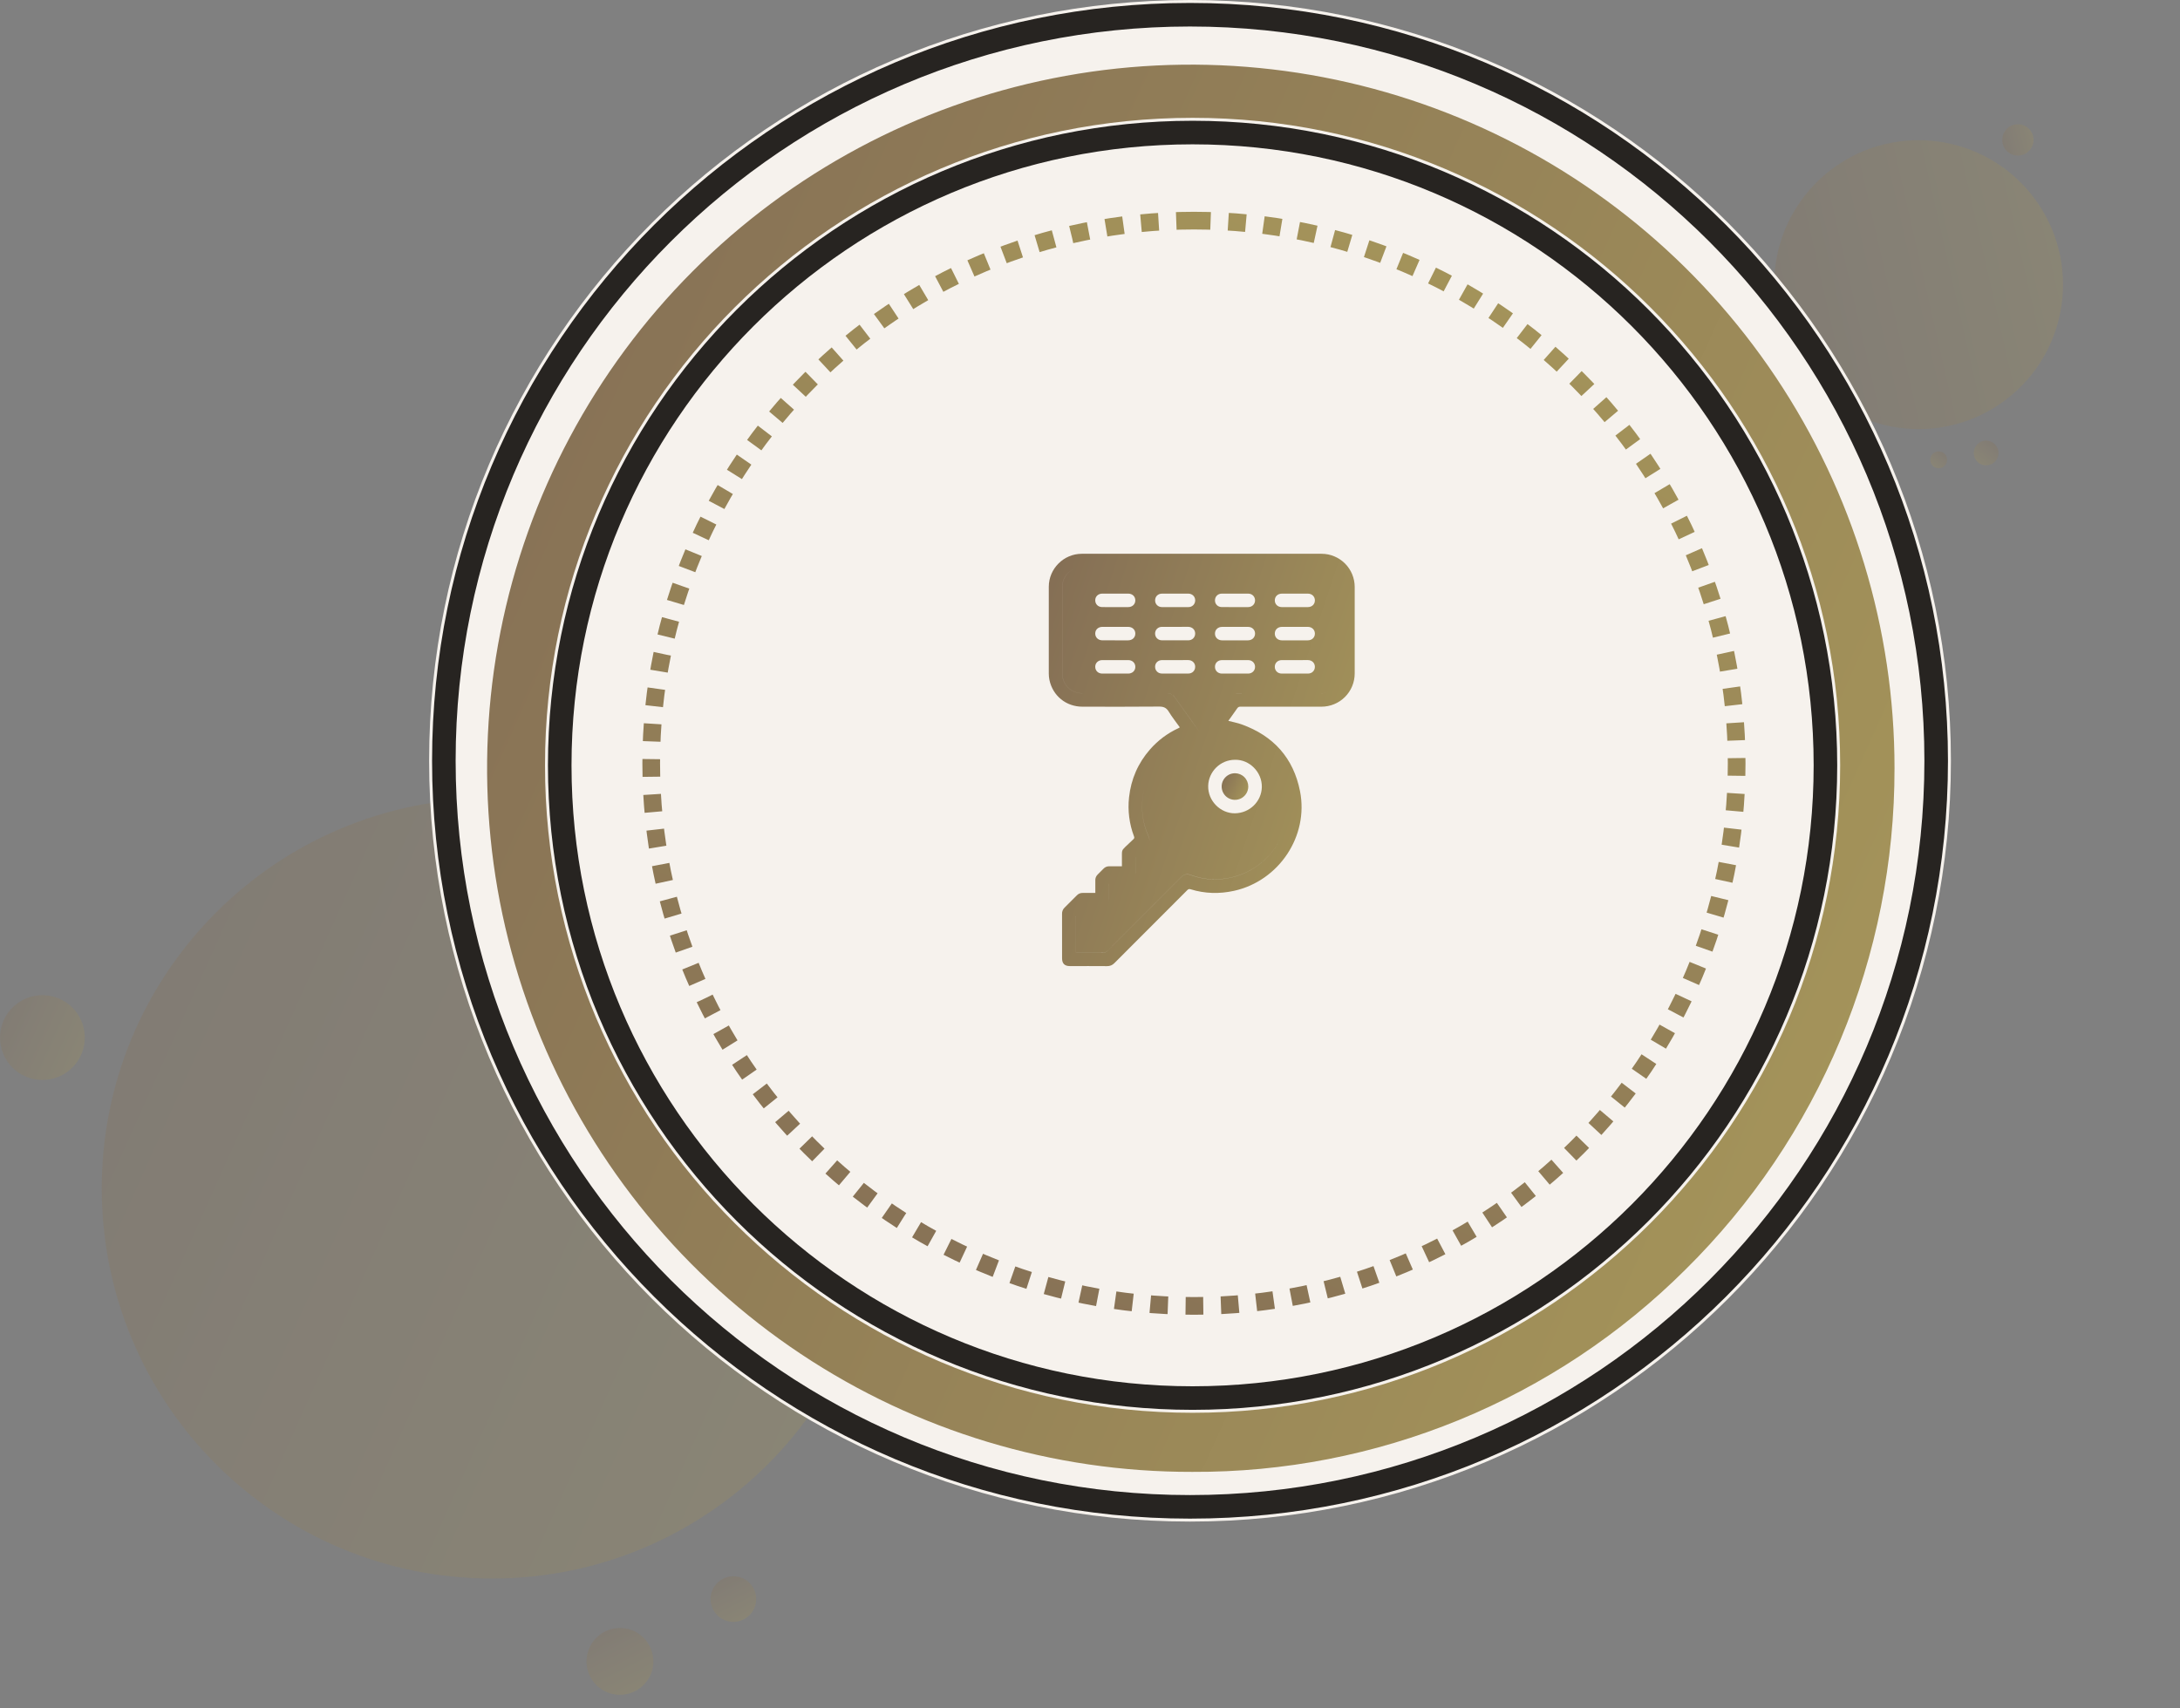 <svg width="185" height="145" viewBox="0 0 185 145" fill="none" xmlns="http://www.w3.org/2000/svg">
<rect x="0" y="0" width="185" height="145" fill="#808080" stroke="none"/>
<g opacity="0.272">
<path d="M41.749 133.977C60.037 133.977 74.863 119.151 74.863 100.863C74.863 82.575 60.037 67.749 41.749 67.749C23.46 67.749 8.635 82.575 8.635 100.863C8.635 119.151 23.46 133.977 41.749 133.977Z" fill="url(#paint0_linear_2271_12359)"/>
<path d="M50.824 143.215C51.26 143.568 51.791 143.784 52.349 143.835C52.908 143.886 53.469 143.771 53.962 143.503C54.455 143.236 54.857 142.828 55.119 142.332C55.38 141.835 55.488 141.273 55.429 140.715C55.371 140.157 55.148 139.629 54.79 139.198C54.431 138.766 53.953 138.451 53.415 138.292C52.877 138.132 52.304 138.136 51.769 138.302C51.233 138.468 50.758 138.789 50.405 139.225C49.932 139.81 49.71 140.558 49.788 141.307C49.867 142.055 50.239 142.741 50.824 143.215Z" fill="url(#paint1_linear_2271_12359)"/>
<path d="M61.018 137.225C61.316 137.466 61.679 137.613 62.06 137.649C62.442 137.684 62.825 137.605 63.162 137.422C63.499 137.239 63.774 136.96 63.952 136.621C64.131 136.282 64.204 135.898 64.165 135.517C64.124 135.136 63.972 134.775 63.727 134.48C63.482 134.186 63.155 133.97 62.788 133.861C62.42 133.753 62.029 133.755 61.663 133.869C61.297 133.982 60.973 134.202 60.732 134.5C60.408 134.899 60.257 135.411 60.311 135.922C60.364 136.433 60.619 136.902 61.018 137.225Z" fill="url(#paint2_linear_2271_12359)"/>
<path d="M3.598 91.662C4.309 91.662 5.005 91.451 5.596 91.055C6.188 90.66 6.649 90.098 6.921 89.441C7.193 88.784 7.265 88.06 7.126 87.362C6.987 86.665 6.644 86.023 6.141 85.52C5.638 85.017 4.997 84.675 4.299 84.536C3.602 84.397 2.878 84.468 2.221 84.74C1.563 85.013 1.002 85.474 0.606 86.066C0.211 86.657 0 87.353 0 88.064C0 89.018 0.379 89.933 1.054 90.608C1.728 91.283 2.643 91.662 3.598 91.662Z" fill="url(#paint3_linear_2271_12359)"/>
</g>
<g opacity="0.272">
<path d="M170.191 33.95C175.598 29.876 176.679 22.19 172.605 16.782C168.531 11.375 160.845 10.294 155.437 14.368C150.03 18.442 148.949 26.129 153.023 31.536C157.097 36.943 164.784 38.024 170.191 33.95Z" fill="url(#paint4_linear_2271_12359)"/>
<path d="M169.566 38.701C169.516 38.903 169.407 39.085 169.253 39.225C169.1 39.364 168.908 39.455 168.703 39.486C168.497 39.517 168.287 39.486 168.099 39.397C167.912 39.308 167.754 39.166 167.647 38.988C167.54 38.81 167.489 38.604 167.499 38.397C167.509 38.189 167.58 37.99 167.703 37.823C167.827 37.656 167.997 37.529 168.193 37.459C168.388 37.389 168.6 37.378 168.802 37.428C169.072 37.496 169.304 37.668 169.447 37.907C169.591 38.145 169.634 38.431 169.566 38.701Z" fill="url(#paint5_linear_2271_12359)"/>
<path d="M165.217 39.2C165.183 39.337 165.109 39.462 165.004 39.557C164.899 39.652 164.768 39.714 164.628 39.735C164.488 39.756 164.345 39.735 164.217 39.674C164.089 39.614 163.981 39.517 163.908 39.395C163.835 39.274 163.8 39.134 163.807 38.992C163.814 38.851 163.862 38.714 163.947 38.6C164.031 38.487 164.147 38.4 164.28 38.352C164.414 38.304 164.558 38.297 164.696 38.332C164.88 38.378 165.038 38.495 165.136 38.658C165.234 38.821 165.263 39.016 165.217 39.2Z" fill="url(#paint6_linear_2271_12359)"/>
<path d="M172.042 12.939C171.832 13.097 171.58 13.19 171.317 13.205C171.054 13.22 170.792 13.156 170.566 13.022C170.339 12.889 170.157 12.691 170.042 12.454C169.928 12.216 169.886 11.951 169.923 11.69C169.96 11.429 170.073 11.185 170.248 10.989C170.424 10.793 170.653 10.652 170.908 10.587C171.163 10.521 171.432 10.532 171.68 10.619C171.929 10.706 172.146 10.864 172.305 11.074C172.517 11.356 172.609 11.711 172.56 12.061C172.51 12.41 172.324 12.726 172.042 12.939Z" fill="url(#paint7_linear_2271_12359)"/>
</g>
<path d="M100.988 129.143C136.65 129.143 165.559 100.233 165.559 64.572C165.559 28.91 136.65 0 100.988 0C65.326 0 36.416 28.91 36.416 64.572C36.416 100.233 65.326 129.143 100.988 129.143Z" fill="#F6F2ED"/>
<path d="M100.988 127.893C135.959 127.893 164.309 99.543 164.309 64.572C164.309 29.6 135.959 1.25 100.988 1.25C66.016 1.25 37.666 29.6 37.666 64.572C37.666 99.543 66.016 127.893 100.988 127.893Z" stroke="#272421" stroke-width="2"/>
<path d="M160.773 65.207C160.785 73.124 159.222 80.963 156.175 88.269C153.127 95.575 148.657 102.201 143.023 107.763C137.523 113.24 130.994 117.577 123.811 120.522C116.629 123.468 108.935 124.964 101.173 124.925C89.356 124.948 77.799 121.466 67.962 114.918C58.126 108.37 50.453 99.051 45.916 88.141C41.377 77.231 40.178 65.219 42.469 53.627C44.76 42.035 50.439 31.383 58.786 23.02C67.133 14.656 77.774 8.957 89.362 6.643C100.95 4.329 112.963 5.505 123.882 10.022C134.801 14.539 144.135 22.193 150.702 32.017C157.269 41.84 160.775 53.391 160.774 65.207H160.773Z" fill="url(#paint8_linear_2271_12359)"/>
<path d="M101.205 119.91C131.556 119.91 156.161 95.306 156.161 64.955C156.161 34.604 131.556 10 101.205 10C70.854 10 46.25 34.604 46.25 64.955C46.25 95.306 70.854 119.91 101.205 119.91Z" fill="#F6F2ED"/>
<path d="M101.205 118.66C130.866 118.66 154.911 94.616 154.911 64.955C154.911 35.295 130.866 11.25 101.205 11.25C71.545 11.25 47.5 35.295 47.5 64.955C47.5 94.616 71.545 118.66 101.205 118.66Z" stroke="#272421" stroke-width="2"/>
<path d="M101.32 18.726C75.884 18.726 55.264 39.346 55.264 64.782C55.264 90.219 75.884 110.839 101.32 110.839C126.757 110.839 147.377 90.219 147.377 64.782C147.377 39.346 126.757 18.726 101.32 18.726Z" stroke="url(#paint9_linear_2271_12359)" stroke-width="1.5" stroke-dasharray="1.5 1.5"/>
<path d="M112.156 47.002C112.9 47.004 113.613 47.301 114.139 47.827C114.664 48.353 114.961 49.066 114.963 49.809C114.967 52.261 114.967 54.712 114.963 57.164C114.962 57.91 114.666 58.627 114.138 59.155C113.61 59.683 112.893 59.979 112.147 59.98C109.854 59.984 107.56 59.983 105.268 59.978C105.142 59.978 105.066 60.014 104.994 60.118C104.75 60.475 104.493 60.824 104.239 61.181C104.624 61.282 105.006 61.352 105.365 61.481C108.068 62.451 109.767 64.333 110.323 67.154C111.075 70.97 108.531 74.766 104.721 75.609C103.48 75.883 102.249 75.851 101.03 75.475C100.911 75.44 100.841 75.465 100.757 75.549C98.697 77.614 96.637 79.677 94.575 81.739C94.399 81.918 94.204 82.002 93.95 82C92.898 81.991 91.845 81.996 90.793 81.996C90.347 81.996 90.13 81.78 90.13 81.34C90.13 80.082 90.132 78.824 90.128 77.566C90.124 77.467 90.14 77.367 90.178 77.275C90.215 77.183 90.272 77.099 90.345 77.031C90.694 76.69 91.04 76.345 91.381 75.996C91.445 75.927 91.523 75.873 91.609 75.837C91.696 75.801 91.789 75.784 91.883 75.787C92.229 75.791 92.577 75.787 92.952 75.787V74.658C92.956 74.586 92.973 74.514 93 74.447C93.037 74.357 93.093 74.277 93.164 74.212C93.326 74.058 93.484 73.898 93.638 73.737C93.701 73.667 93.779 73.612 93.865 73.576C93.952 73.539 94.047 73.522 94.141 73.526C94.487 73.532 94.834 73.526 95.209 73.526V72.448C95.217 72.095 95.289 72.082 95.792 71.599C95.919 71.477 96.045 71.352 96.177 71.236C96.257 71.165 96.278 71.102 96.237 70.994C95.834 69.935 95.689 68.795 95.814 67.669C95.982 66.131 96.574 64.771 97.595 63.605C98.258 62.846 99.075 62.234 99.99 61.811C100.022 61.796 100.054 61.78 100.084 61.762C100.093 61.757 100.099 61.744 100.114 61.724C99.8 61.284 99.459 60.855 99.176 60.391C98.973 60.059 98.732 59.967 98.351 59.97C96.188 59.991 94.024 59.982 91.86 59.98C90.469 59.98 89.333 59.055 89.054 57.695C89.019 57.522 89.002 57.346 89.003 57.17C89 54.713 89 52.256 89.003 49.798C89.005 48.266 90.268 47.002 91.803 47.002C98.587 46.999 105.372 46.999 112.156 47.002ZM108.635 71.242C107.837 72.811 106.379 74.017 104.558 74.458C103.369 74.745 102.192 74.684 101.043 74.26C100.721 74.142 100.473 74.204 100.231 74.445C98.153 76.531 96.072 78.616 93.988 80.697C93.942 80.748 93.884 80.788 93.82 80.814C93.757 80.84 93.688 80.852 93.619 80.849C92.908 80.841 92.197 80.845 91.485 80.845L91.272 80.852V80.662C91.272 79.733 91.269 78.804 91.275 77.876C91.277 77.833 91.286 77.791 91.301 77.751C91.284 77.793 91.276 77.837 91.273 77.881C91.267 78.81 91.27 79.739 91.27 80.668L91.27 80.852H91.483C92.194 80.852 92.906 80.847 93.617 80.855C93.686 80.858 93.755 80.847 93.818 80.821C93.882 80.794 93.94 80.754 93.986 80.703C96.066 78.618 98.147 76.534 100.23 74.452C100.47 74.21 100.718 74.148 101.041 74.267C102.19 74.691 103.367 74.752 104.556 74.464C106.378 74.023 107.837 72.814 108.635 71.243V71.242ZM94.093 75.06C94.093 75.46 94.073 75.861 94.099 76.26C94.105 76.355 94.093 76.446 94.064 76.528C94.094 76.444 94.107 76.352 94.101 76.254C94.075 75.857 94.095 75.455 94.096 75.053C94.095 75.026 94.097 74.999 94.103 74.973C94.097 75.002 94.092 75.031 94.093 75.06ZM96.38 72.666C96.354 72.725 96.344 72.788 96.348 72.851C96.356 73.262 96.352 73.674 96.35 74.087C96.35 74.13 96.345 74.172 96.338 74.212C96.346 74.17 96.352 74.126 96.353 74.081C96.355 73.669 96.359 73.257 96.35 72.844C96.348 72.814 96.349 72.783 96.355 72.752L96.38 72.666ZM97.18 66.665C97.013 67.226 96.928 67.816 96.922 68.432C96.914 69.298 97.095 70.156 97.451 70.945C97.531 71.124 97.561 71.26 97.535 71.386C97.563 71.259 97.536 71.121 97.454 70.938C97.098 70.149 96.916 69.292 96.924 68.426C96.93 67.812 97.014 67.224 97.18 66.665ZM104.805 64.487C103.567 64.485 102.558 65.489 102.529 66.703C102.499 67.986 103.583 69.038 104.787 69.029C106.042 69.018 107.052 68.031 107.082 66.81C107.11 65.525 106.024 64.455 104.805 64.487ZM91.069 48.325C90.496 48.603 90.137 49.179 90.137 49.906C90.135 52.28 90.135 54.656 90.137 57.031C90.134 57.207 90.152 57.383 90.189 57.554C90.377 58.338 91.047 58.846 91.884 58.846C94.282 58.848 96.682 58.848 99.08 58.846C99.34 58.846 99.526 58.943 99.674 59.153C100.155 59.834 100.643 60.512 101.128 61.191C101.359 61.509 101.588 61.83 101.828 62.164C101.589 61.83 101.359 61.509 101.132 61.19C100.646 60.511 100.159 59.834 99.678 59.152C99.529 58.94 99.344 58.844 99.084 58.844C96.685 58.849 94.286 58.849 91.888 58.844C91.049 58.844 90.38 58.337 90.193 57.553C90.156 57.381 90.138 57.205 90.141 57.029C90.138 54.654 90.138 52.279 90.141 49.905C90.141 49.179 90.499 48.604 91.069 48.325ZM104.757 58.854C104.801 58.847 104.847 58.843 104.897 58.843C107.283 58.849 109.67 58.85 112.057 58.846C112.317 58.846 112.558 58.8 112.772 58.715C112.559 58.799 112.319 58.845 112.061 58.845C109.674 58.847 107.287 58.846 104.9 58.842C104.85 58.842 104.802 58.847 104.757 58.854ZM93.542 56.026C93.199 56.026 92.949 56.264 92.944 56.584C92.94 56.92 93.187 57.167 93.535 57.17H95.738C96.091 57.17 96.345 56.931 96.347 56.602C96.348 56.273 96.097 56.027 95.746 56.026C95.012 56.024 94.277 56.024 93.542 56.026ZM103.701 56.027C103.348 56.027 103.101 56.271 103.105 56.606C103.108 56.929 103.358 57.17 103.698 57.17H105.92C106.258 57.168 106.506 56.923 106.507 56.6C106.508 56.277 106.26 56.028 105.922 56.027C105.182 56.025 104.442 56.025 103.701 56.027ZM109.9 56.026H108.772C108.431 56.028 108.184 56.267 108.182 56.592C108.179 56.918 108.428 57.167 108.764 57.169C109.51 57.171 110.256 57.171 111.002 57.169C111.339 57.169 111.585 56.92 111.584 56.593C111.583 56.267 111.332 56.028 110.993 56.025C110.629 56.023 110.265 56.026 109.9 56.026ZM99.724 56.026H98.614C98.272 56.028 98.026 56.266 98.024 56.59C98.023 56.914 98.269 57.166 98.606 57.167C99.352 57.17 100.098 57.17 100.844 57.167C101.18 57.167 101.427 56.918 101.426 56.592C101.425 56.267 101.174 56.027 100.835 56.025C100.464 56.024 100.094 56.026 99.724 56.026ZM103.712 53.207C103.357 53.207 103.107 53.444 103.105 53.775C103.106 54.112 103.357 54.349 103.723 54.35C104.079 54.349 104.437 54.348 104.796 54.348H105.907C106.257 54.345 106.508 54.103 106.508 53.771C106.506 53.448 106.255 53.207 105.916 53.207C105.181 53.205 104.446 53.205 103.712 53.207ZM93.552 53.205C93.197 53.205 92.945 53.441 92.944 53.769C92.943 54.097 93.191 54.344 93.544 54.346C93.906 54.35 94.27 54.348 94.635 54.348L94.636 54.349H95.728C96.093 54.349 96.347 54.109 96.346 53.772C96.346 53.443 96.092 53.205 95.738 53.205C95.009 53.203 94.279 53.203 93.552 53.205ZM108.788 53.206C108.433 53.206 108.184 53.443 108.183 53.775C108.181 54.107 108.433 54.347 108.783 54.349C109.148 54.35 109.513 54.348 109.877 54.348H110.987C111.338 54.346 111.588 54.103 111.585 53.77C111.582 53.448 111.331 53.206 110.992 53.206C110.258 53.204 109.523 53.204 108.788 53.206ZM99.741 53.204H98.597C98.268 53.207 98.025 53.451 98.023 53.769C98.022 54.096 98.269 54.345 98.605 54.346C99.351 54.349 100.097 54.349 100.844 54.346C101.18 54.346 101.426 54.097 101.426 53.771C101.425 53.445 101.174 53.206 100.835 53.203C100.47 53.202 100.105 53.204 99.741 53.204ZM98.608 50.384C98.268 50.384 98.024 50.632 98.025 50.959C98.027 51.285 98.275 51.526 98.614 51.528C98.982 51.529 99.352 51.527 99.723 51.527H100.853C100.929 51.528 101.005 51.514 101.076 51.485C101.147 51.456 101.212 51.413 101.266 51.358C101.319 51.303 101.361 51.239 101.389 51.167C101.416 51.096 101.429 51.02 101.427 50.944C101.423 50.63 101.174 50.386 100.847 50.384C100.1 50.382 99.354 50.382 98.608 50.384ZM108.789 50.384C108.434 50.384 108.184 50.622 108.183 50.954C108.181 51.285 108.433 51.526 108.783 51.528C109.147 51.528 109.512 51.527 109.876 51.527H110.987C111.338 51.527 111.588 51.282 111.585 50.949C111.582 50.627 111.332 50.385 110.993 50.384C110.259 50.383 109.524 50.383 108.789 50.384ZM93.542 50.383C93.199 50.383 92.948 50.621 92.944 50.942C92.94 51.277 93.187 51.523 93.535 51.526C93.898 51.529 94.263 51.526 94.628 51.527H95.738C96.091 51.527 96.344 51.287 96.346 50.958C96.347 50.629 96.096 50.384 95.746 50.383C95.012 50.382 94.277 50.382 93.542 50.383ZM103.686 50.383C103.348 50.383 103.103 50.633 103.105 50.961C103.106 51.288 103.356 51.525 103.695 51.525C104.058 51.529 104.423 51.527 104.787 51.527H105.917C106.257 51.524 106.505 51.283 106.507 50.959C106.509 50.634 106.259 50.384 105.924 50.383C105.178 50.381 104.432 50.381 103.686 50.383Z" fill="url(#paint10_linear_2271_12359)"/>
<path d="M105.932 66.761C105.931 66.985 105.864 67.203 105.74 67.388C105.615 67.574 105.438 67.718 105.232 67.803C105.025 67.888 104.798 67.909 104.579 67.865C104.36 67.821 104.159 67.713 104.001 67.555C103.844 67.396 103.737 67.195 103.694 66.976C103.65 66.756 103.673 66.529 103.759 66.323C103.845 66.117 103.99 65.941 104.176 65.817C104.362 65.694 104.581 65.628 104.804 65.628C105.104 65.629 105.391 65.749 105.602 65.962C105.814 66.174 105.932 66.462 105.932 66.761Z" fill="url(#paint11_linear_2271_12359)"/>
<defs>
<linearGradient id="paint0_linear_2271_12359" x1="7.624" y1="70.876" x2="112.406" y2="117.89" gradientUnits="userSpaceOnUse">
<stop stop-color="#846E55"/>
<stop offset="1" stop-color="#B3A55C"/>
</linearGradient>
<linearGradient id="paint1_linear_2271_12359" x1="51.954" y1="137.175" x2="56.394" y2="145.953" gradientUnits="userSpaceOnUse">
<stop stop-color="#846E55"/>
<stop offset="1" stop-color="#B3A55C"/>
</linearGradient>
<linearGradient id="paint2_linear_2271_12359" x1="61.79" y1="133.099" x2="64.823" y2="139.095" gradientUnits="userSpaceOnUse">
<stop stop-color="#846E55"/>
<stop offset="1" stop-color="#B3A55C"/>
</linearGradient>
<linearGradient id="paint3_linear_2271_12359" x1="-0.11" y1="84.806" x2="11.274" y2="89.914" gradientUnits="userSpaceOnUse">
<stop stop-color="#846E55"/>
<stop offset="1" stop-color="#B3A55C"/>
</linearGradient>
<linearGradient id="paint4_linear_2271_12359" x1="146.044" y1="22.895" x2="187.498" y2="13.453" gradientUnits="userSpaceOnUse">
<stop stop-color="#846E55"/>
<stop offset="1" stop-color="#B3A55C"/>
</linearGradient>
<linearGradient id="paint5_linear_2271_12359" x1="169.732" y1="37.627" x2="167.481" y2="40.49" gradientUnits="userSpaceOnUse">
<stop stop-color="#846E55"/>
<stop offset="1" stop-color="#B3A55C"/>
</linearGradient>
<linearGradient id="paint6_linear_2271_12359" x1="165.33" y1="38.467" x2="163.795" y2="40.42" gradientUnits="userSpaceOnUse">
<stop stop-color="#846E55"/>
<stop offset="1" stop-color="#B3A55C"/>
</linearGradient>
<linearGradient id="paint7_linear_2271_12359" x1="169.42" y1="11.738" x2="173.922" y2="10.713" gradientUnits="userSpaceOnUse">
<stop stop-color="#846E55"/>
<stop offset="1" stop-color="#B3A55C"/>
</linearGradient>
<linearGradient id="paint8_linear_2271_12359" x1="39.513" y1="11.127" x2="228.482" y2="95.913" gradientUnits="userSpaceOnUse">
<stop stop-color="#846E55"/>
<stop offset="1" stop-color="#B3A55C"/>
</linearGradient>
<linearGradient id="paint9_linear_2271_12359" x1="59.614" y1="112.245" x2="125.002" y2="-33.491" gradientUnits="userSpaceOnUse">
<stop stop-color="#846E55"/>
<stop offset="1" stop-color="#B3A55C"/>
</linearGradient>
<linearGradient id="paint10_linear_2271_12359" x1="88.604" y1="48.652" x2="133.033" y2="63.44" gradientUnits="userSpaceOnUse">
<stop stop-color="#846E55"/>
<stop offset="1" stop-color="#B3A55C"/>
</linearGradient>
<linearGradient id="paint11_linear_2271_12359" x1="103.638" y1="65.735" x2="107.213" y2="67.339" gradientUnits="userSpaceOnUse">
<stop stop-color="#846E55"/>
<stop offset="1" stop-color="#B3A55C"/>
</linearGradient>
</defs>
</svg>

